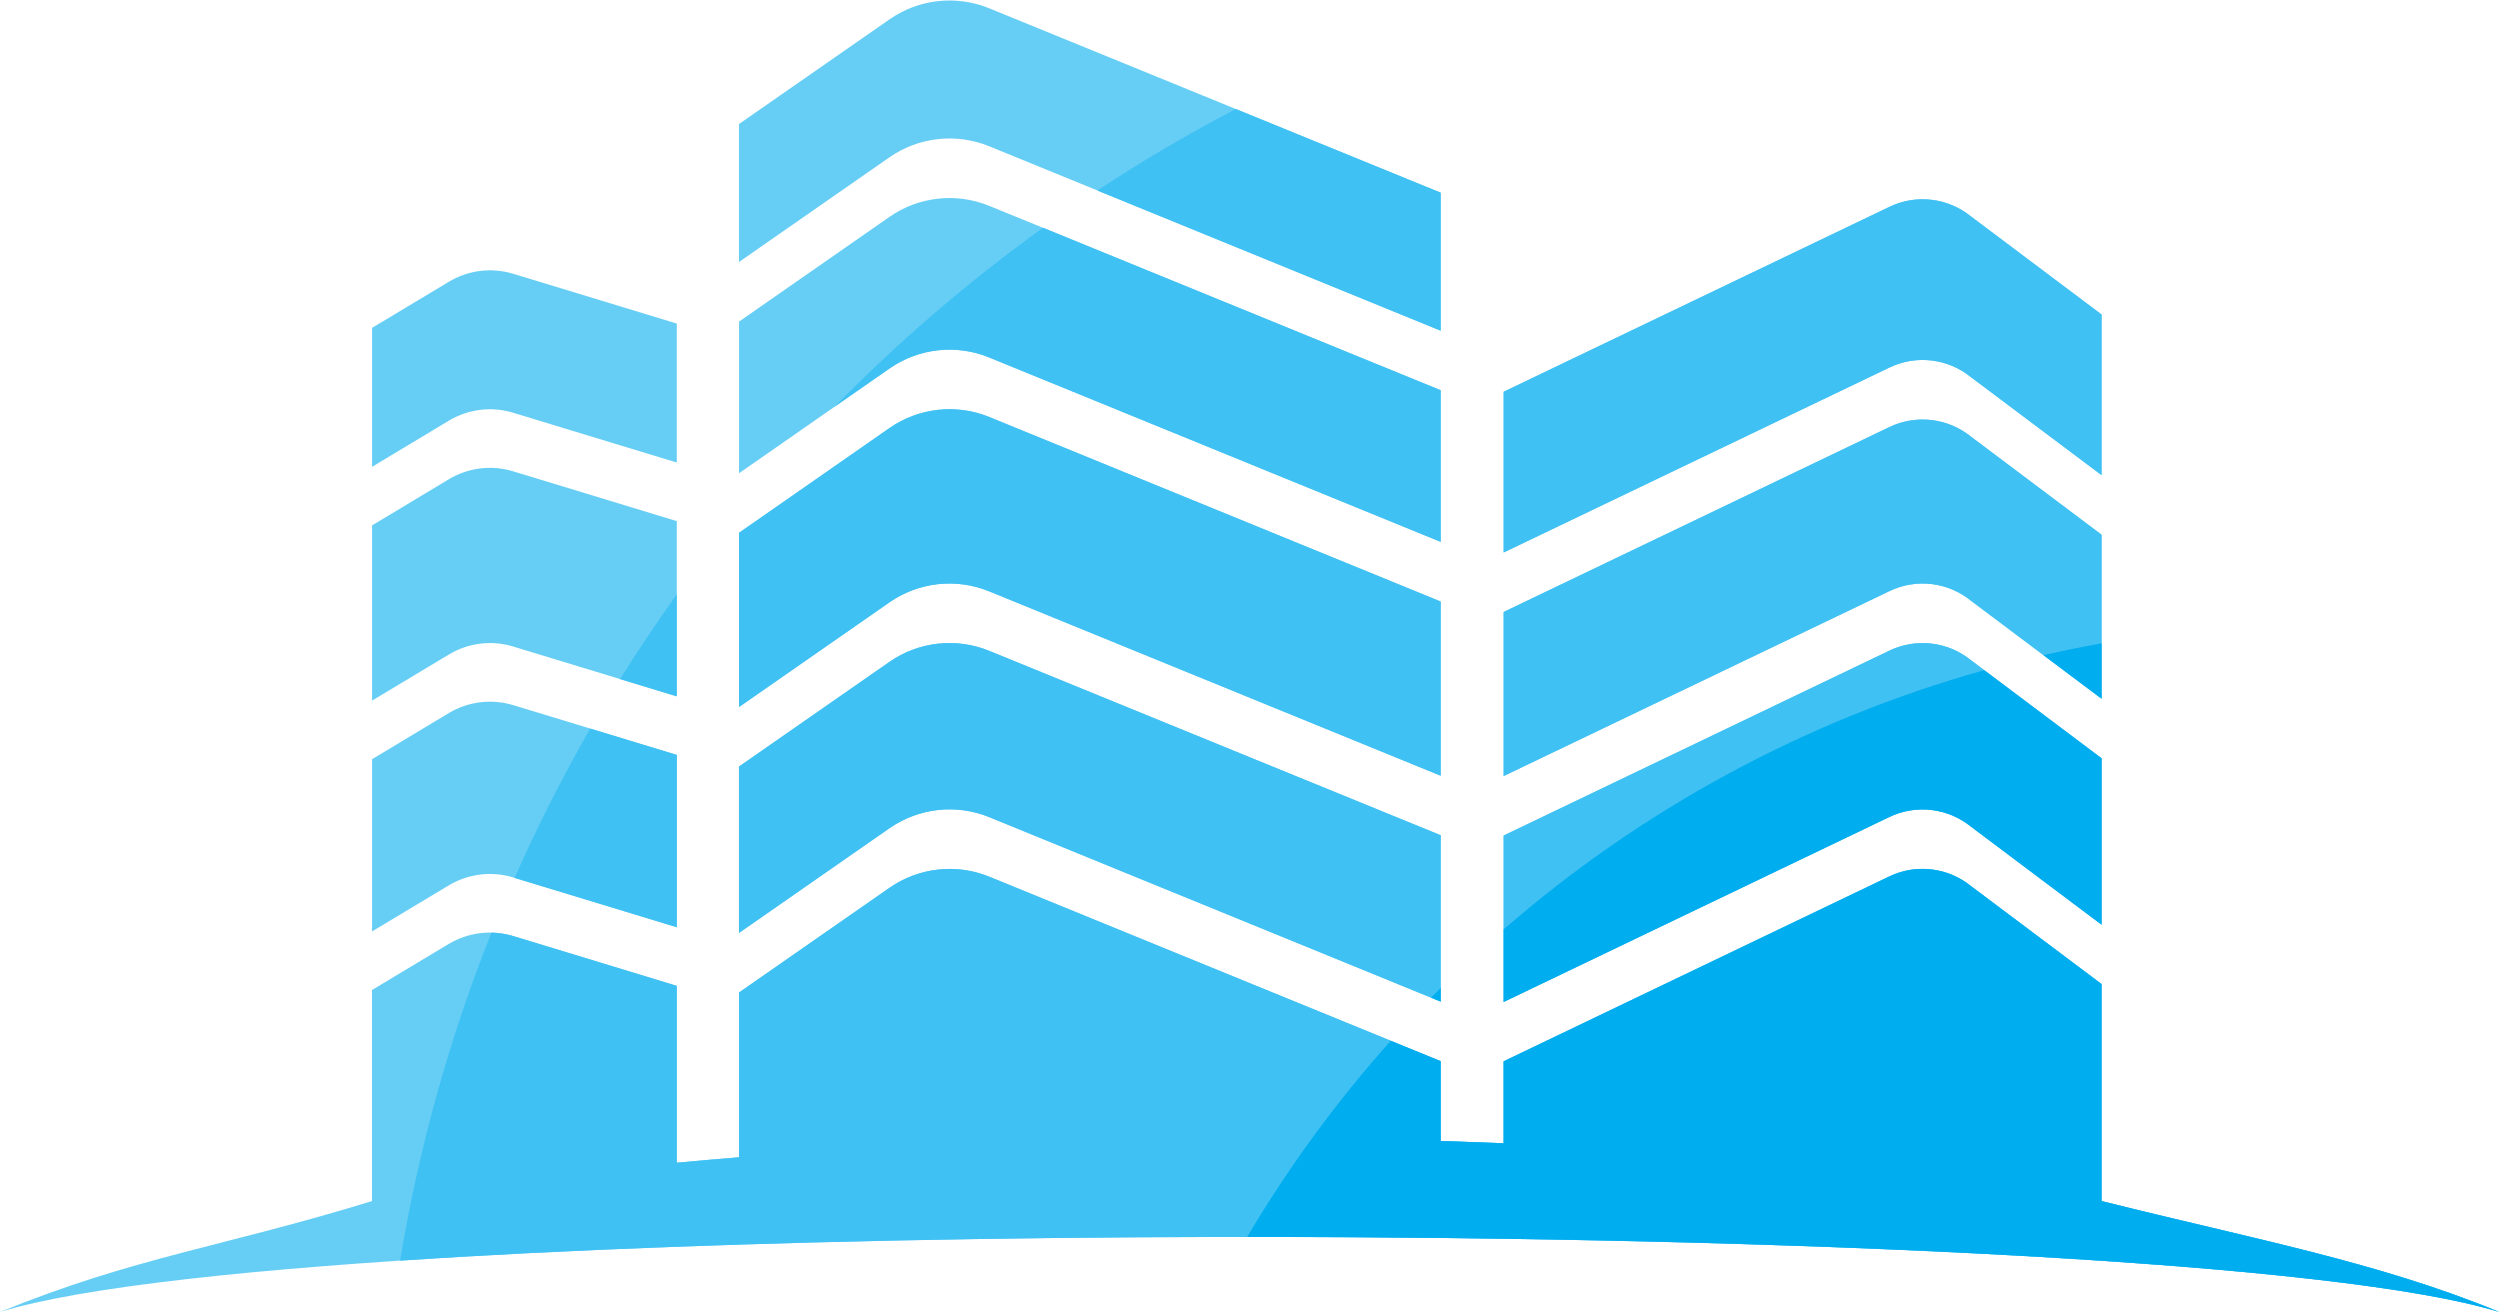 <?xml version="1.0" encoding="utf-8"?>
<!-- Generator: Adobe Illustrator 24.0.0, SVG Export Plug-In . SVG Version: 6.00 Build 0)  -->
<svg version="1.1"
	 id="svg2" xmlns:cc="http://creativecommons.org/ns#" xmlns:dc="http://purl.org/dc/elements/1.1/" xmlns:rdf="http://www.w3.org/1999/02/22-rdf-syntax-ns#" xmlns:svg="http://www.w3.org/2000/svg"
	 xmlns="http://www.w3.org/2000/svg" xmlns:xlink="http://www.w3.org/1999/xlink" x="0px" y="0px" viewBox="0 0 436.9 229.3"
	 style="enable-background:new 0 0 436.9 229.3;" xml:space="preserve">
<style type="text/css">
	.st0{fill-rule:evenodd;clip-rule:evenodd;fill:#66CEF5;}
	.st1{fill-rule:evenodd;clip-rule:evenodd;fill:#40C1F3;}
	.st2{fill-rule:evenodd;clip-rule:evenodd;fill:#00ADEF;}
</style>
<g id="g10" transform="matrix(1.333,0,0,-1.333,0,333.333)">
	<g id="g12" transform="scale(0.1)">
		<path id="path14" class="st0" d="M1297,2308.8l591.8-241.7V2248L1297,2489.7c-43.2,17.7-92.5,12.3-130.9-14.5l-197.3-137.2v-180.9
			l197.3,137.3C1204.5,2321.1,1253.8,2326.5,1297,2308.8L1297,2308.8z M2755.2,926v284.4l-171,128.3c-30.3,24.6-72,29.7-107.2,12.8
			l-505.7-242.4v-107.4c-27.3,1.1-54.8,2.1-82.5,3v104.6L1297,1351.2c-43.2,17.7-92.5,12.1-130.9-14.5l-197.3-137.3v-216
			c-27.5-2.2-54.7-4.6-81.6-7.1v231.9l-214.5,65.3c-28.3,8.5-58.9,4.8-84.2-10.3l-100.8-60.5V926C289.1,865,177.7,852.9,0,780.6
			c422.5,131.2,2854.3,131.2,3276.8,0C3117.8,846.2,2954.1,876.2,2755.2,926z M2584.2,1416.8l171-128.4v218.1l-171,128.4
			c-30.3,24.7-72,29.6-107.2,12.7l-505.7-242.4v-218.1l505.7,242.5C2512.2,1446.5,2553.9,1441.4,2584.2,1416.8L2584.2,1416.8z
			 M2584.2,1712.9l171-128.3v215l-171,128.4c-30.3,24.6-72,29.6-107.2,12.7l-505.7-242.4v-215.1l505.7,242.4
			C2512.2,1742.6,2553.9,1737.6,2584.2,1712.9L2584.2,1712.9z M2584.2,2006l171-128.3v210.6l-171,128.4
			c-30.3,24.7-72,29.7-107.2,12.7l-505.7-242.4v-210.7l505.7,242.4C2512.2,2035.7,2553.9,2030.7,2584.2,2006z M672.8,1350.3
			l214.5-65.3v225.9l-214.5,65.3c-28.3,8.5-58.9,4.8-84.2-10.3l-100.8-60.6v-225.8l100.8,60.5
			C613.9,1355.1,644.5,1358.9,672.8,1350.3z M672.8,1653l214.5-65.3v229.7l-214.5,65.3c-28.3,8.7-58.9,4.8-84.2-10.3l-100.8-60.6
			v-229.7l100.8,60.5C613.9,1657.8,644.5,1661.7,672.8,1653L672.8,1653z M672.8,1959.5l214.5-65.3v182.2l-214.5,65.3
			c-28.3,8.6-58.9,4.8-84.2-10.4l-100.8-60.5v-182.2l100.8,60.6C613.9,1964.3,644.5,1968.2,672.8,1959.5L672.8,1959.5z M1297,1429.3
			l591.8-241.8v218.1L1297,1647.3c-43.2,17.7-92.5,12.3-130.9-14.4l-197.3-137.3v-218.1l197.3,137.3
			C1204.5,1441.4,1253.8,1447,1297,1429.3L1297,1429.3z M1297,1725.3l591.8-241.7v228.4L1297,1953.9
			c-43.2,17.7-92.5,12.2-130.9-14.5l-197.2-137.3v-228.4l197.3,137.3C1204.5,1737.6,1253.8,1743,1297,1725.3L1297,1725.3z
			 M1297,2031.9l591.8-241.7V1989L1297,2230.7c-43.2,17.7-92.5,12.3-130.9-14.4L968.9,2079v-198.8l197.3,137.3
			C1204.5,2044.1,1253.8,2049.7,1297,2031.9"/>
		<path id="path16" class="st1" d="M524.5,847.9c24.8,149.3,65.2,293.2,119.8,430c9.6-0.2,19.2-1.7,28.5-4.5l214.5-65.3V976.3
			c26.9,2.5,54.1,4.9,81.6,7.1v216l197.3,137.3c38.4,26.7,87.7,32.2,130.9,14.5l591.8-241.8v-104.6c27.7-0.9,55.2-1.9,82.5-3v107.4
			l505.7,242.4c35.2,16.9,77,11.8,107.2-12.8l171-128.3V926c198.9-49.8,362.6-79.9,521.6-145.5C2946.8,883,1391.3,905.5,524.5,847.9
			L524.5,847.9z M674.6,1349.7c29.8,67.1,62.8,132.5,99.2,195.7l113.5-34.5V1285L674.6,1349.7z M812.9,1610.3
			c23.6,37.8,48.4,74.8,74.3,111v-133.6L812.9,1610.3z M1094.4,1967.6c84,85.7,175.3,164.1,273,234.4l521.4-213v-198.8L1297,2031.9
			c-43.2,17.8-92.5,12.3-130.9-14.4L1094.4,1967.6z M1438.6,2250.9c58.5,38.5,119.1,74.2,181.5,106.8l268.7-109.7v-181
			L1438.6,2250.9z M2584.2,1416.8l171-128.4v218.1l-171,128.4c-30.3,24.7-72,29.6-107.2,12.7l-505.7-242.4v-218.1l505.7,242.5
			C2512.2,1446.5,2553.9,1441.4,2584.2,1416.8z M2584.2,1712.9l171-128.3v215l-171,128.4c-30.3,24.6-72,29.6-107.2,12.7
			l-505.7-242.4v-215.1l505.7,242.4C2512.2,1742.6,2553.9,1737.6,2584.2,1712.9L2584.2,1712.9z M2584.2,2006l171-128.3v210.6
			l-171,128.4c-30.3,24.7-72,29.7-107.2,12.7l-505.7-242.4v-210.7l505.7,242.4C2512.2,2035.7,2553.9,2030.7,2584.2,2006L2584.2,2006
			z M1297,1429.3l591.8-241.8v218.1L1297,1647.3c-43.2,17.7-92.5,12.3-130.9-14.4l-197.3-137.3v-218.1l197.3,137.3
			C1204.5,1441.4,1253.8,1447,1297,1429.3L1297,1429.3z M1297,1725.3l591.8-241.7v228.4L1297,1953.9
			c-43.2,17.7-92.5,12.2-130.9-14.5l-197.2-137.3v-228.4l197.3,137.3C1204.5,1737.6,1253.8,1743,1297,1725.3"/>
		<path id="path18" class="st2" d="M1635.1,879c54.4,91.9,117.5,178,188.2,257.1l65.4-26.7v-104.6c27.7-0.9,55.2-1.9,82.5-3v107.4
			l505.7,242.4c35.2,16.9,77,11.8,107.2-12.8l171-128.3V926c198.9-49.8,362.6-79.9,521.6-145.5
			C3065.2,846.3,2349.8,879.1,1635.1,879L1635.1,879z M1876.2,1192.6c4.2,4.3,8.3,8.6,12.6,12.8v-17.9L1876.2,1192.6z
			 M1971.2,1282.1c179.8,156.3,394.2,273.8,630.1,339.9l153.9-115.6v-218.1l-171,128.4c-30.3,24.6-72,29.7-107.2,12.8l-505.7-242.5
			V1282.1z M2679,1641.7c25.2,5.7,50.6,10.9,76.2,15.5v-72.6L2679,1641.7"/>
	</g>
</g>
</svg>
